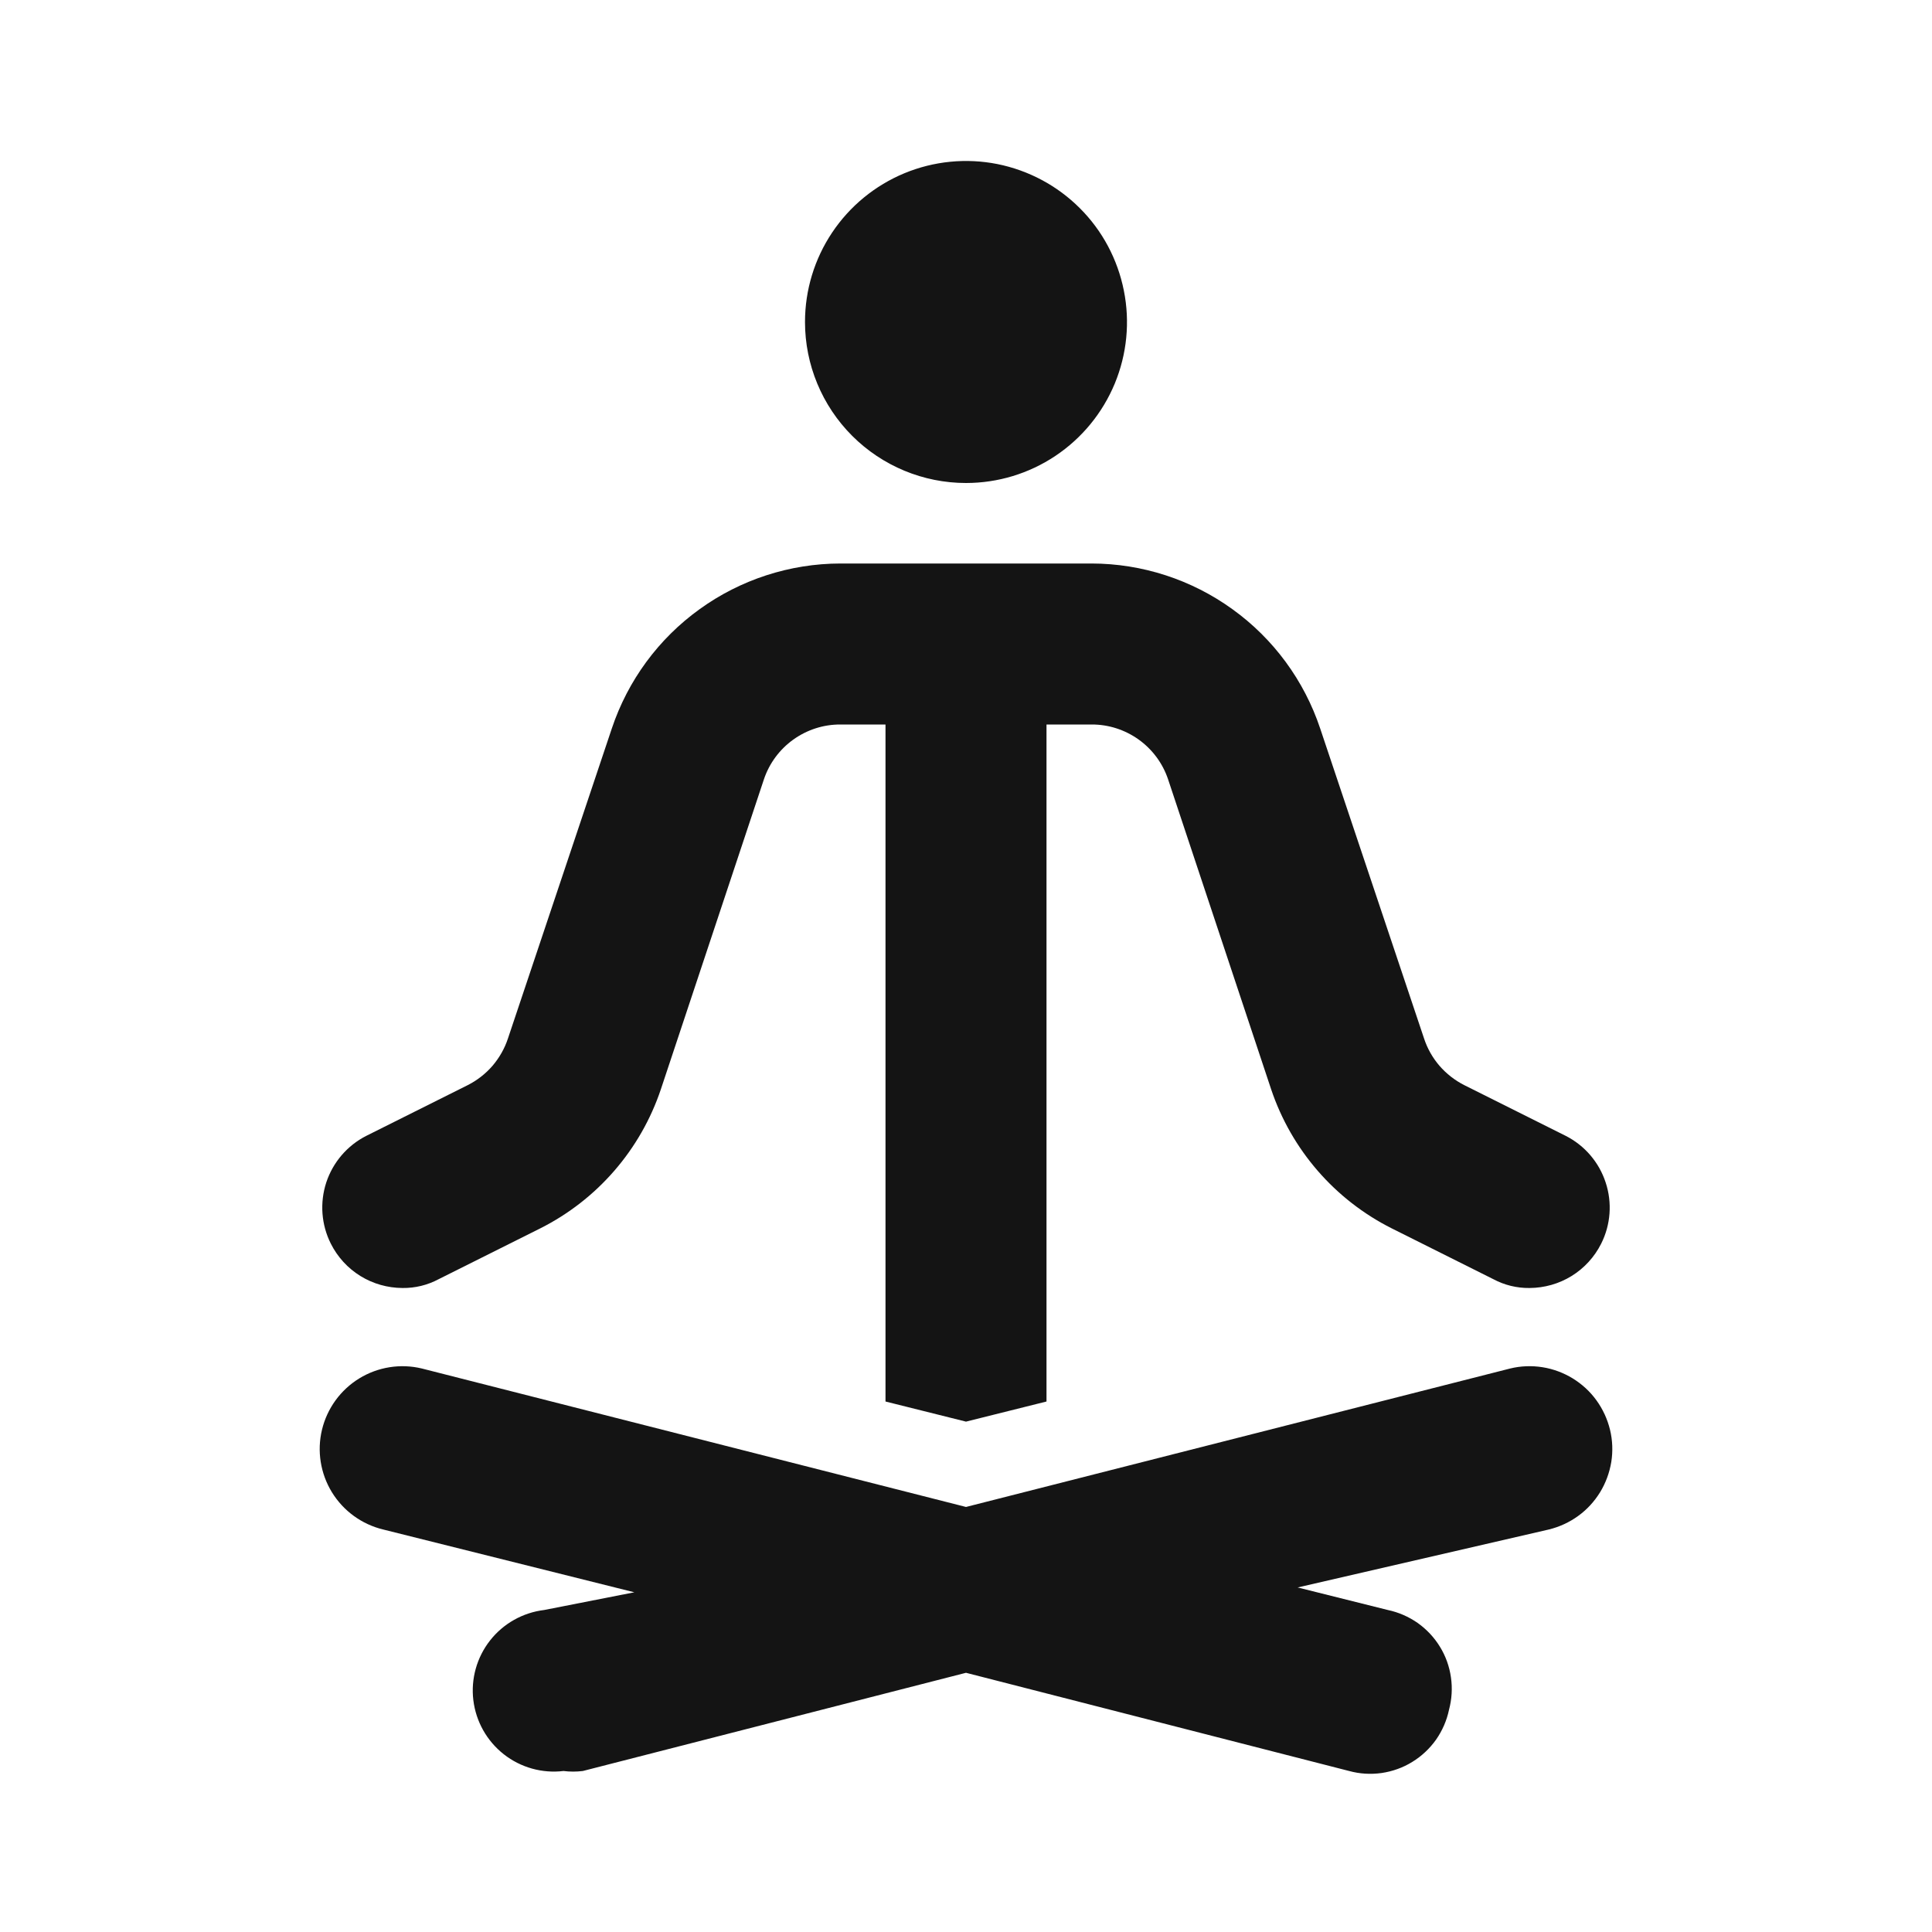 <svg width="24" height="24" viewBox="0 0 24 24" fill="none" xmlns="http://www.w3.org/2000/svg">
<path d="M12 6C12.396 6 12.782 5.883 13.111 5.663C13.44 5.443 13.696 5.131 13.848 4.765C13.999 4.4 14.039 3.998 13.961 3.61C13.884 3.222 13.694 2.865 13.414 2.586C13.134 2.306 12.778 2.116 12.39 2.038C12.002 1.961 11.6 2.001 11.235 2.152C10.869 2.304 10.557 2.56 10.337 2.889C10.117 3.218 10 3.604 10 4C10 4.53 10.211 5.039 10.586 5.414C10.961 5.789 11.47 6 12 6ZM18.76 17L12 18.72L5.24 17C4.975 16.936 4.695 16.981 4.463 17.123C4.23 17.266 4.064 17.495 4 17.76C3.936 18.025 3.981 18.305 4.123 18.537C4.266 18.77 4.495 18.936 4.76 19L7.88 19.78L6.76 20C6.495 20.032 6.253 20.168 6.088 20.378C5.923 20.588 5.848 20.855 5.88 21.12C5.912 21.385 6.048 21.627 6.258 21.792C6.468 21.957 6.735 22.032 7 22C7.08 22.01 7.16 22.01 7.24 22L12 20.78L16.76 22C16.891 22.036 17.029 22.044 17.163 22.025C17.298 22.005 17.428 21.959 17.544 21.887C17.66 21.816 17.76 21.722 17.839 21.611C17.917 21.499 17.972 21.373 18 21.24C18.035 21.109 18.044 20.971 18.024 20.836C18.005 20.702 17.959 20.572 17.887 20.456C17.816 20.34 17.722 20.24 17.611 20.161C17.499 20.083 17.373 20.028 17.24 20L16.12 19.72L19.24 19C19.371 18.968 19.495 18.911 19.604 18.832C19.714 18.753 19.806 18.652 19.877 18.537C19.947 18.422 19.994 18.294 20.016 18.161C20.037 18.028 20.032 17.891 20 17.76C19.968 17.629 19.911 17.505 19.832 17.396C19.753 17.286 19.652 17.194 19.537 17.123C19.422 17.053 19.294 17.005 19.161 16.984C19.027 16.963 18.891 16.968 18.76 17ZM5 16C5.157 16.002 5.312 15.964 5.45 15.89L6.71 15.26C7.419 14.904 7.958 14.282 8.21 13.53L9.49 9.68C9.557 9.481 9.685 9.309 9.855 9.187C10.026 9.065 10.23 8.999 10.44 9H11V17.41L12 17.66L13 17.41V9H13.56C13.77 8.999 13.974 9.065 14.145 9.187C14.315 9.309 14.443 9.481 14.51 9.68L15.79 13.53C16.042 14.282 16.581 14.904 17.29 15.26L18.55 15.89C18.688 15.964 18.843 16.002 19 16C19.185 15.999 19.366 15.948 19.523 15.851C19.68 15.754 19.807 15.615 19.89 15.45C20.009 15.214 20.029 14.94 19.946 14.689C19.864 14.438 19.686 14.23 19.45 14.11L18.19 13.48C18.073 13.421 17.968 13.339 17.882 13.24C17.796 13.14 17.731 13.025 17.69 12.9L16.4 9.05C16.201 8.454 15.82 7.935 15.31 7.568C14.801 7.2 14.188 7.001 13.56 7H10.44C9.812 7.001 9.199 7.2 8.69 7.568C8.18 7.935 7.799 8.454 7.6 9.05L6.31 12.9C6.269 13.025 6.203 13.14 6.118 13.24C6.032 13.339 5.927 13.421 5.81 13.48L4.55 14.11C4.314 14.23 4.136 14.438 4.053 14.689C3.971 14.94 3.991 15.214 4.11 15.45C4.193 15.615 4.32 15.754 4.477 15.851C4.634 15.948 4.815 15.999 5 16Z" fill="#141414"/>
</svg>
